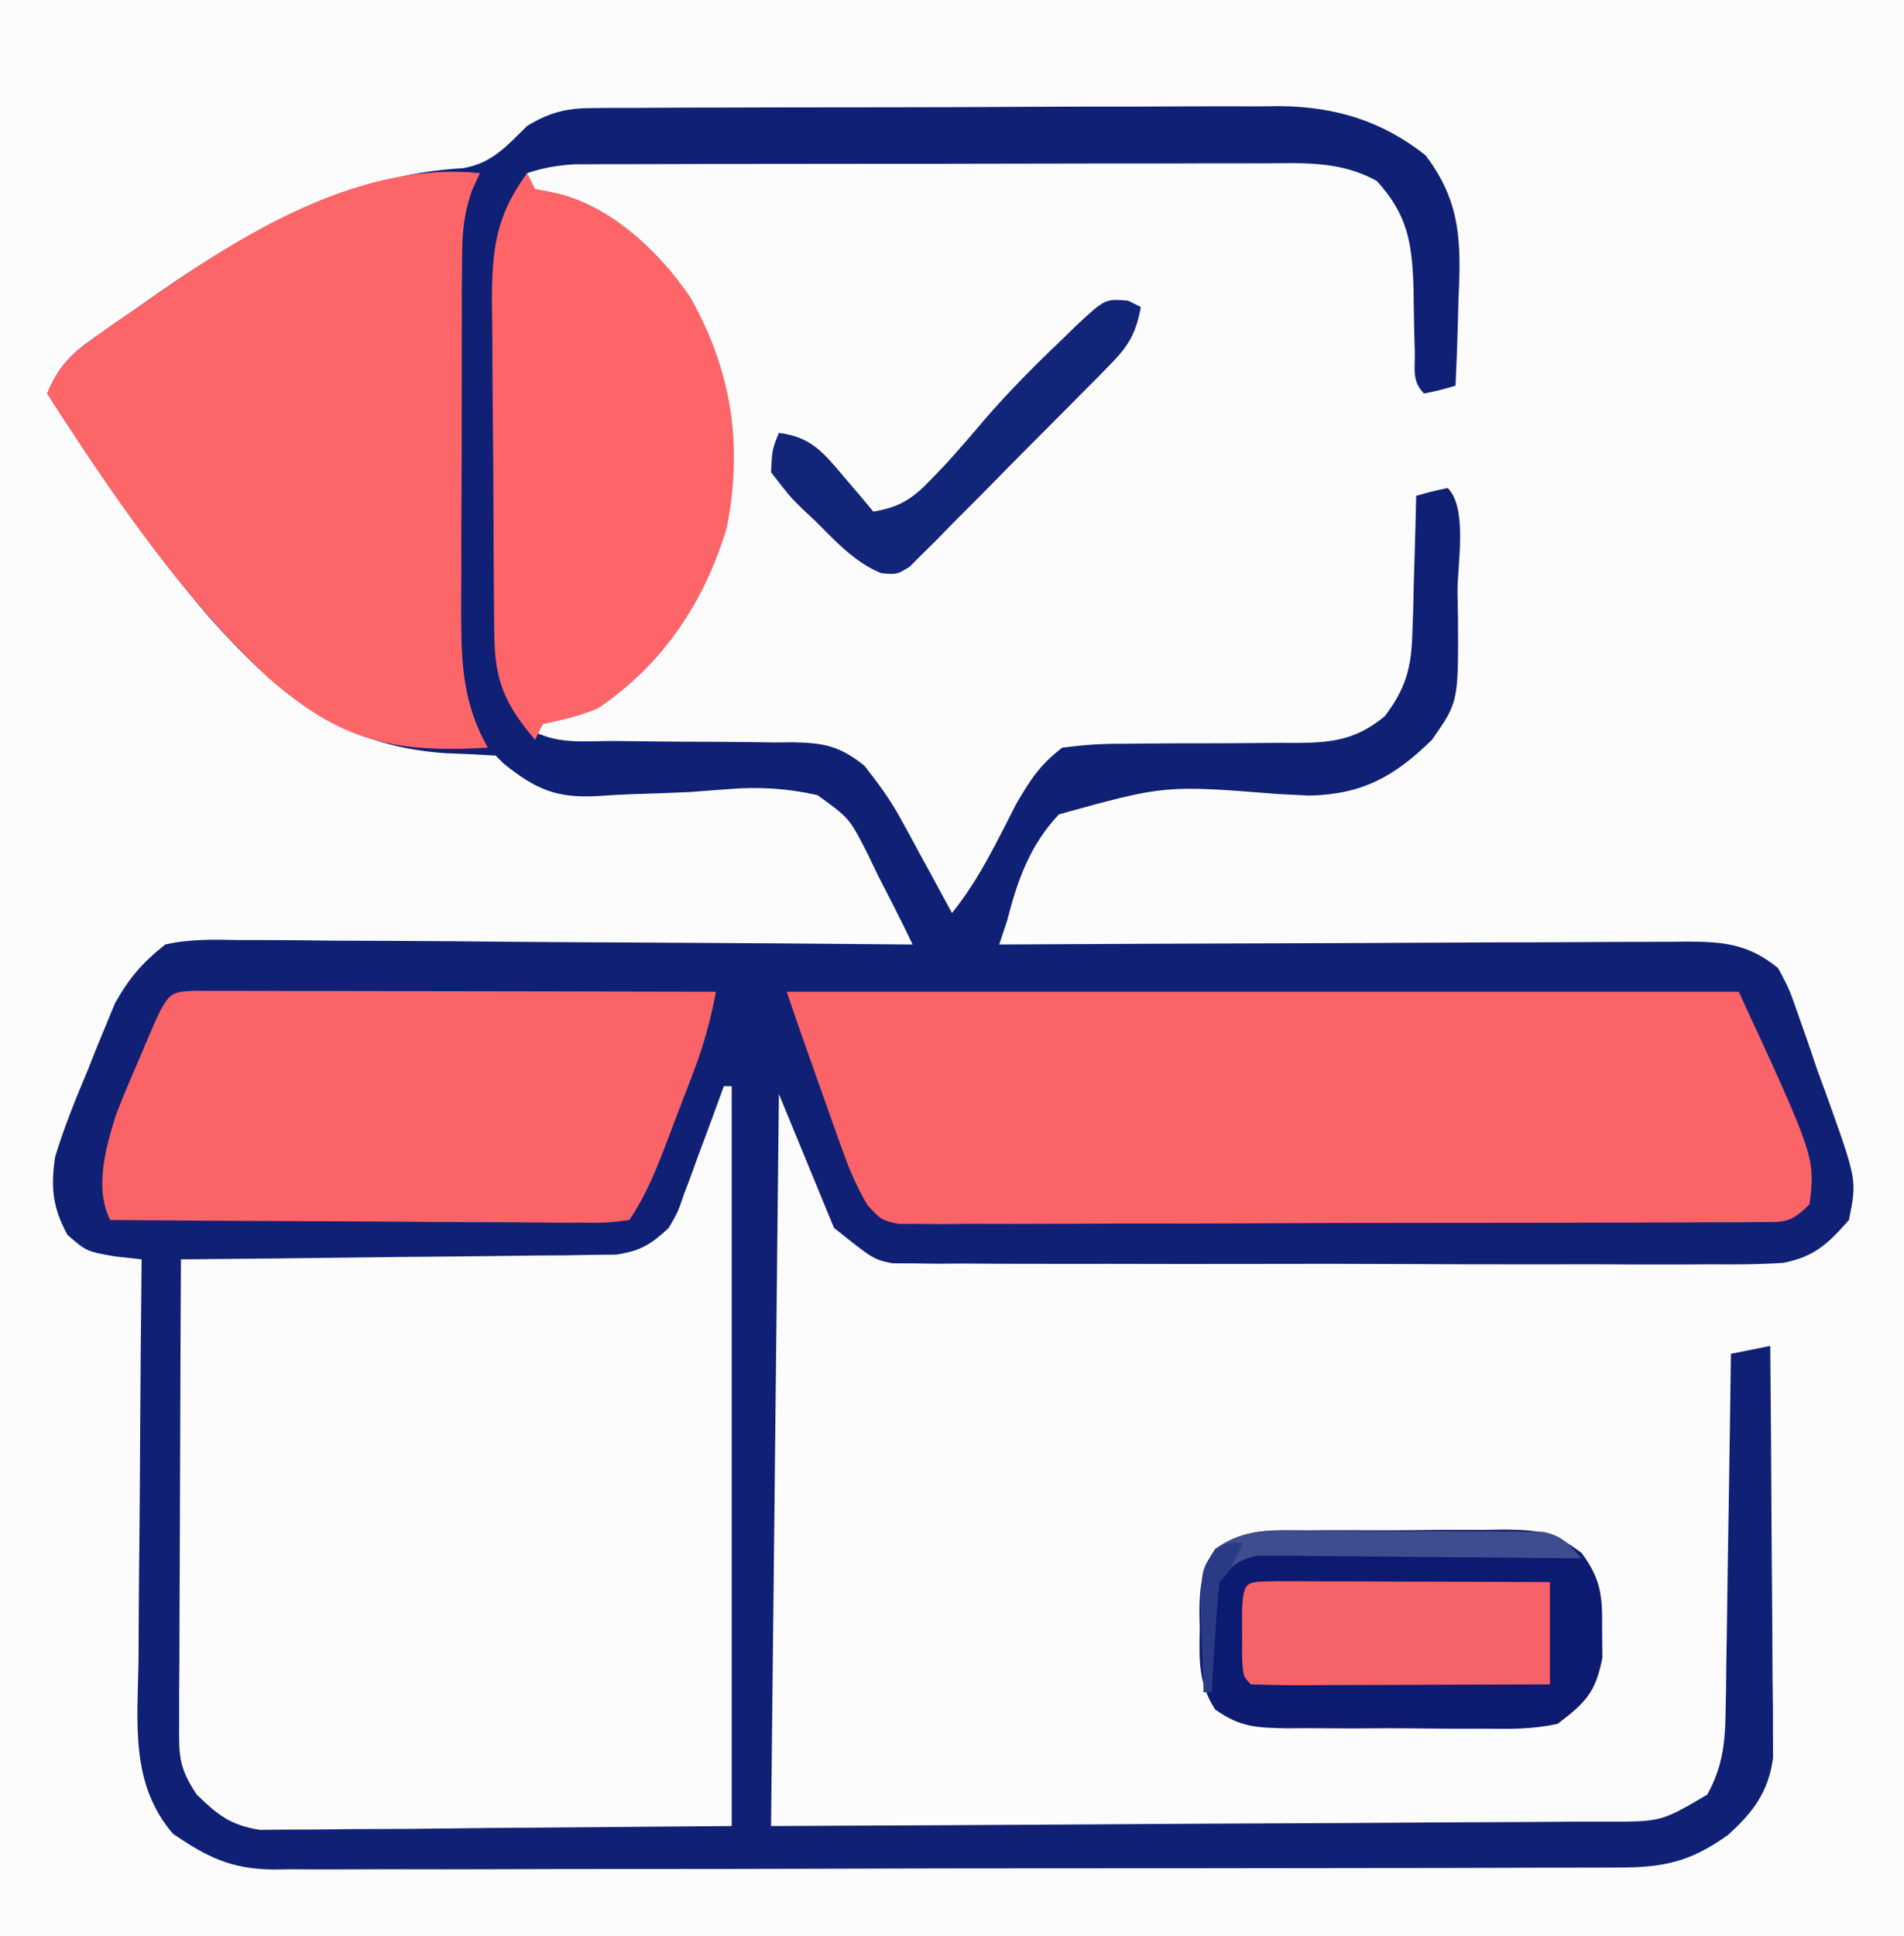 <?xml version="1.0" encoding="UTF-8"?>
<svg version="1.1" xmlns="http://www.w3.org/2000/svg" width="242" height="246">
<rect width="100%" height="100%" fill="#808080" stroke="none"/>
<path d="M0 0 C79.86 0 159.72 0 242 0 C242 81.18 242 162.36 242 246 C162.14 246 82.28 246 0 246 C0 164.82 0 83.64 0 0 Z " fill="#FCFCFD" transform="translate(0,0)"/>
<path d="M0 0 C0.825 -0.009 1.651 -0.017 2.501 -0.026 C3.399 -0.025 4.296 -0.024 5.22 -0.023 C6.172 -0.03 7.124 -0.037 8.104 -0.043 C11.253 -0.062 14.402 -0.066 17.552 -0.069 C19.744 -0.075 21.936 -0.082 24.129 -0.089 C28.728 -0.101 33.327 -0.104 37.926 -0.103 C43.806 -0.103 49.685 -0.13 55.565 -0.165 C60.096 -0.187 64.626 -0.191 69.157 -0.19 C71.324 -0.192 73.491 -0.201 75.657 -0.217 C78.697 -0.236 81.735 -0.23 84.775 -0.218 C85.662 -0.23 86.549 -0.241 87.463 -0.252 C94.479 -0.182 100.435 1.596 105.999 5.986 C110.498 11.875 110.549 17.037 110.196 24.267 C110.156 25.859 110.156 25.859 110.114 27.482 C110.044 30.079 109.946 32.672 109.821 35.267 C107.884 35.83 107.884 35.83 105.821 36.267 C104.263 34.709 104.676 33.17 104.645 31.006 C104.621 30.134 104.598 29.262 104.573 28.363 C104.531 26.527 104.499 24.691 104.479 22.855 C104.302 17.24 103.775 13.589 99.821 9.267 C95.157 6.665 90.418 6.992 85.229 7.025 C84.269 7.023 83.309 7.021 82.32 7.019 C79.152 7.015 75.985 7.026 72.817 7.037 C70.614 7.038 68.411 7.039 66.209 7.038 C61.594 7.04 56.98 7.048 52.366 7.062 C46.449 7.079 40.532 7.082 34.615 7.082 C30.067 7.082 25.519 7.087 20.972 7.095 C18.79 7.098 16.608 7.1 14.426 7.101 C11.378 7.103 8.331 7.111 5.284 7.122 C4.38 7.122 3.477 7.121 2.546 7.121 C1.299 7.127 1.299 7.127 0.027 7.134 C-0.693 7.135 -1.413 7.137 -2.155 7.139 C-4.299 7.275 -6.141 7.583 -8.179 8.267 C-10.712 12.267 -11.309 16.067 -11.356 20.729 C-11.369 21.848 -11.382 22.966 -11.395 24.118 C-11.402 25.328 -11.41 26.537 -11.417 27.783 C-11.425 29.027 -11.433 30.272 -11.442 31.554 C-11.455 34.19 -11.466 36.826 -11.474 39.462 C-11.483 42.159 -11.504 44.855 -11.536 47.551 C-11.578 51.441 -11.594 55.33 -11.605 59.221 C-11.622 60.422 -11.64 61.623 -11.658 62.861 C-11.64 69.533 -11.284 73.893 -7.179 79.267 C-3.999 80.858 -0.558 80.403 2.934 80.408 C4.591 80.426 6.248 80.446 7.905 80.467 C10.519 80.496 13.132 80.517 15.746 80.518 C18.268 80.521 20.788 80.556 23.309 80.596 C24.087 80.588 24.864 80.581 25.665 80.574 C29.632 80.663 31.561 81.06 34.7 83.56 C36.423 85.759 37.946 87.809 39.278 90.256 C39.668 90.961 40.058 91.667 40.46 92.394 C40.847 93.116 41.235 93.837 41.634 94.58 C42.04 95.32 42.447 96.061 42.866 96.824 C43.859 98.634 44.841 100.45 45.821 102.267 C49.254 98.011 51.52 93.208 54.005 88.361 C55.809 85.288 57.007 83.43 59.821 81.267 C62.645 80.885 65.091 80.733 67.911 80.764 C69.083 80.749 69.083 80.749 70.279 80.735 C72.773 80.706 75.265 80.703 77.759 80.705 C80.248 80.701 82.738 80.692 85.227 80.664 C86.774 80.647 88.321 80.644 89.868 80.657 C94.373 80.613 97.31 80.158 100.821 77.267 C103.491 73.755 104.211 71.119 104.333 66.748 C104.368 65.726 104.404 64.705 104.44 63.652 C104.474 62.07 104.474 62.07 104.509 60.455 C104.543 59.38 104.577 58.306 104.612 57.199 C104.694 54.555 104.764 51.912 104.821 49.267 C106.759 48.705 106.759 48.705 108.821 48.267 C111.395 50.841 110.056 57.997 110.071 61.455 C110.102 63.161 110.102 63.161 110.134 64.902 C110.183 75.466 110.183 75.466 106.821 80.267 C102.052 84.931 97.975 87.196 91.253 87.348 C89.96 87.284 88.666 87.22 87.333 87.154 C72.878 86.005 72.878 86.005 59.417 89.73 C55.711 93.646 54.14 98.117 52.821 103.267 C52.326 104.752 52.326 104.752 51.821 106.267 C52.988 106.261 54.154 106.254 55.356 106.247 C66.347 106.186 77.339 106.141 88.33 106.112 C93.981 106.096 99.632 106.075 105.283 106.041 C110.736 106.009 116.189 105.991 121.642 105.983 C123.722 105.977 125.803 105.966 127.884 105.95 C130.798 105.928 133.711 105.925 136.625 105.927 C137.486 105.916 138.347 105.905 139.234 105.894 C143.908 105.918 147.052 106.185 150.821 109.267 C152.263 111.982 152.263 111.982 153.384 115.205 C153.995 116.939 153.995 116.939 154.618 118.709 C155.015 119.883 155.412 121.058 155.821 122.267 C156.417 123.89 156.417 123.89 157.024 125.545 C160.85 136.227 160.85 136.227 159.821 141.267 C157.158 144.306 155.403 145.966 151.399 146.728 C148.385 146.912 145.407 146.931 142.387 146.899 C140.672 146.909 140.672 146.909 138.921 146.92 C135.147 146.937 131.373 146.918 127.598 146.896 C124.973 146.897 122.348 146.9 119.723 146.904 C114.225 146.908 108.727 146.892 103.228 146.864 C96.877 146.832 90.527 146.832 84.176 146.85 C78.057 146.865 71.938 146.859 65.819 146.842 C63.219 146.836 60.619 146.837 58.019 146.843 C54.388 146.849 50.757 146.828 47.126 146.801 C46.05 146.807 44.974 146.814 43.865 146.821 C42.378 146.802 42.378 146.802 40.862 146.782 C40.004 146.779 39.146 146.776 38.262 146.774 C35.821 146.267 35.821 146.267 30.821 142.267 C27.356 133.852 27.356 133.852 23.821 125.267 C23.491 155.957 23.161 186.647 22.821 218.267 C43.947 218.171 43.947 218.171 65.073 218.045 C72.628 217.995 80.183 217.95 87.738 217.921 C94.358 217.896 100.978 217.855 107.598 217.804 C110.125 217.788 112.653 217.776 115.18 217.77 C118.717 217.76 122.252 217.732 125.789 217.7 C127.361 217.702 127.361 217.702 128.964 217.704 C135.955 217.723 135.955 217.723 141.821 214.267 C143.698 210.841 144.082 207.887 144.14 204.018 C144.16 202.997 144.18 201.977 144.2 200.925 C144.212 199.835 144.223 198.746 144.235 197.623 C144.255 196.498 144.274 195.373 144.294 194.214 C144.354 190.628 144.4 187.041 144.446 183.455 C144.484 181.021 144.523 178.586 144.563 176.152 C144.659 170.191 144.744 164.229 144.821 158.267 C146.471 157.937 148.121 157.607 149.821 157.267 C149.897 165.009 149.95 172.75 149.986 180.491 C150.001 183.125 150.021 185.758 150.047 188.392 C150.084 192.177 150.101 195.962 150.114 199.748 C150.13 200.925 150.145 202.102 150.161 203.315 C150.161 204.966 150.161 204.966 150.162 206.651 C150.172 208.1 150.172 208.1 150.182 209.578 C149.593 213.97 147.629 216.542 144.384 219.455 C139.616 222.827 136.224 223.561 130.402 223.535 C129.277 223.542 129.277 223.542 128.13 223.549 C125.615 223.561 123.102 223.56 120.587 223.558 C118.785 223.564 116.983 223.571 115.181 223.578 C110.285 223.596 105.388 223.601 100.491 223.602 C96.403 223.604 92.315 223.611 88.227 223.618 C78.582 223.635 68.936 223.639 59.291 223.638 C49.342 223.637 39.394 223.658 29.445 223.69 C20.903 223.716 12.361 223.726 3.819 223.725 C-1.282 223.725 -6.384 223.73 -11.485 223.751 C-16.284 223.771 -21.083 223.771 -25.882 223.756 C-27.642 223.754 -29.402 223.759 -31.161 223.771 C-33.567 223.787 -35.972 223.777 -38.379 223.762 C-39.071 223.772 -39.764 223.782 -40.478 223.793 C-45.849 223.717 -48.839 222.209 -53.179 219.267 C-58.684 212.869 -57.689 205.143 -57.57 197.146 C-57.562 195.677 -57.556 194.207 -57.552 192.737 C-57.537 188.888 -57.498 185.04 -57.454 181.192 C-57.412 177.257 -57.394 173.322 -57.374 169.387 C-57.331 161.68 -57.263 153.974 -57.179 146.267 C-58.284 146.146 -59.388 146.025 -60.527 145.9 C-64.179 145.267 -64.179 145.267 -66.616 143.142 C-68.512 139.655 -68.74 137.113 -68.179 133.267 C-67.027 129.453 -65.534 125.814 -63.991 122.142 C-63.604 121.167 -63.217 120.191 -62.818 119.185 C-62.233 117.768 -62.233 117.768 -61.636 116.322 C-61.285 115.471 -60.934 114.62 -60.573 113.743 C-58.75 110.506 -57.109 108.598 -54.179 106.267 C-51.079 105.558 -48.059 105.634 -44.891 105.7 C-43.5 105.699 -43.5 105.699 -42.08 105.698 C-39.023 105.701 -35.967 105.74 -32.909 105.779 C-30.787 105.788 -28.664 105.796 -26.541 105.801 C-20.959 105.82 -15.378 105.869 -9.797 105.924 C-4.1 105.975 1.598 105.998 7.296 106.023 C18.471 106.077 29.646 106.162 40.821 106.267 C39.384 103.279 37.88 100.33 36.361 97.382 C35.957 96.539 35.552 95.696 35.135 94.827 C32.788 90.218 32.788 90.218 28.713 87.285 C24.985 86.443 21.25 86.196 17.438 86.525 C16.639 86.584 15.839 86.642 15.015 86.702 C14.209 86.765 13.402 86.828 12.571 86.892 C10.132 87.006 7.695 87.094 5.254 87.165 C3.746 87.216 2.238 87.297 0.733 87.411 C-4.476 87.702 -7.155 86.517 -11.179 83.267 C-11.509 82.937 -11.839 82.607 -12.179 82.267 C-14.344 82.134 -16.511 82.036 -18.679 81.955 C-32.137 80.99 -40.007 74.314 -48.724 64.534 C-56.328 55.659 -62.879 46.094 -69.179 36.267 C-67.74 32.759 -66.049 31.148 -62.96 28.99 C-62.109 28.394 -61.259 27.798 -60.382 27.183 C-59.49 26.572 -58.598 25.96 -57.679 25.33 C-56.818 24.722 -55.957 24.114 -55.07 23.488 C-43.578 15.515 -30.489 8.396 -16.331 7.639 C-12.628 7 -10.825 4.85 -8.179 2.267 C-5.356 0.571 -3.278 0.015 0 0 Z " fill="#102175" transform="translate(75.179,13.733)"/>
<path d="M0 0 C0.33 0 0.66 0 1 0 C1 31.02 1 62.04 1 94 C-9.292 94.082 -19.584 94.165 -30.188 94.25 C-33.431 94.286 -36.675 94.323 -40.016 94.36 C-42.588 94.372 -45.159 94.382 -47.73 94.391 C-48.727 94.406 -48.727 94.406 -49.744 94.422 C-51.712 94.452 -53.681 94.453 -55.649 94.454 C-56.757 94.463 -57.865 94.472 -59.007 94.481 C-62.717 93.885 -64.326 92.591 -67 90 C-69.377 86.434 -69.243 84.921 -69.227 80.693 C-69.227 79.392 -69.227 78.09 -69.227 76.75 C-69.216 75.329 -69.206 73.909 -69.195 72.488 C-69.192 71.035 -69.189 69.582 -69.187 68.129 C-69.179 64.307 -69.159 60.485 -69.137 56.662 C-69.117 52.761 -69.108 48.86 -69.098 44.959 C-69.076 37.306 -69.042 29.653 -69 22 C-67.923 21.991 -67.923 21.991 -66.825 21.982 C-60.057 21.924 -53.289 21.852 -46.52 21.764 C-43.041 21.72 -39.562 21.68 -36.082 21.654 C-32.08 21.623 -28.079 21.568 -24.078 21.512 C-22.83 21.505 -21.582 21.499 -20.296 21.492 C-19.135 21.473 -17.974 21.453 -16.778 21.432 C-15.246 21.416 -15.246 21.416 -13.683 21.399 C-10.61 20.942 -9.249 20.104 -7 18 C-5.843 16.015 -5.843 16.015 -5.078 13.77 C-4.775 12.967 -4.472 12.165 -4.16 11.338 C-3.71 10.088 -3.71 10.088 -3.25 8.812 C-2.934 7.968 -2.618 7.123 -2.293 6.252 C-1.517 4.172 -0.754 2.088 0 0 Z " fill="#FCFCFD" transform="translate(92,138)"/>
<path d="M0 0 C39.93 0 79.86 0 121 0 C130.71 21.038 130.71 21.038 130 27 C127.519 29.481 126.794 29.254 123.376 29.267 C122.401 29.276 121.427 29.284 120.423 29.293 C119.35 29.292 118.277 29.291 117.172 29.291 C116.045 29.297 114.918 29.304 113.757 29.311 C110.017 29.33 106.276 29.334 102.535 29.336 C99.944 29.342 97.354 29.349 94.763 29.356 C89.326 29.368 83.89 29.372 78.453 29.371 C72.166 29.369 65.879 29.391 59.592 29.422 C53.548 29.451 47.504 29.459 41.46 29.457 C38.886 29.46 36.312 29.469 33.739 29.484 C30.145 29.504 26.551 29.498 22.957 29.486 C21.887 29.497 20.816 29.508 19.713 29.52 C18.735 29.512 17.758 29.503 16.751 29.494 C15.901 29.496 15.051 29.497 14.175 29.498 C12 29 12 29 10.269 27.121 C8.861 24.767 7.91 22.487 6.992 19.902 C6.645 18.936 6.299 17.97 5.941 16.975 C5.589 15.972 5.238 14.97 4.875 13.938 C4.336 12.428 4.336 12.428 3.785 10.889 C2.494 7.268 1.216 3.647 0 0 Z " fill="#FA6367" transform="translate(100,126)"/>
<path d="M0 0 C-0.324 0.7 -0.649 1.4 -0.983 2.121 C-2.102 5.288 -2.26 7.704 -2.275 11.056 C-2.284 12.254 -2.294 13.453 -2.304 14.687 C-2.303 15.974 -2.302 17.26 -2.301 18.586 C-2.305 19.93 -2.309 21.273 -2.314 22.617 C-2.321 25.43 -2.321 28.242 -2.316 31.055 C-2.31 34.645 -2.327 38.234 -2.35 41.824 C-2.365 44.598 -2.366 47.373 -2.363 50.147 C-2.363 52.11 -2.377 54.072 -2.391 56.035 C-2.358 62.446 -2.165 67.356 1 73 C-11.123 73.675 -17.633 72.178 -26.812 64.188 C-38.066 53.663 -46.726 40.905 -55 28 C-53.561 24.491 -51.87 22.881 -48.781 20.723 C-47.93 20.126 -47.08 19.53 -46.203 18.916 C-45.311 18.304 -44.419 17.693 -43.5 17.062 C-42.639 16.455 -41.778 15.847 -40.891 15.221 C-29.117 7.051 -14.764 -1.5 0 0 Z " fill="#FC6669" transform="translate(61,22)"/>
<path d="M0 0 C1.224 0.002 2.447 0.004 3.708 0.007 C4.717 0.007 4.717 0.007 5.748 0.006 C7.982 0.007 10.217 0.015 12.452 0.023 C13.997 0.024 15.543 0.026 17.088 0.027 C21.164 0.031 25.239 0.041 29.315 0.052 C33.47 0.062 37.626 0.066 41.782 0.071 C49.941 0.082 58.101 0.099 66.26 0.12 C65.594 3.604 64.744 6.779 63.483 10.097 C63.134 11.015 62.786 11.932 62.426 12.878 C62.062 13.824 61.698 14.77 61.323 15.745 C60.782 17.176 60.782 17.176 60.231 18.636 C58.786 22.414 57.513 25.741 55.26 29.12 C52.514 29.481 52.514 29.481 48.975 29.461 C48.331 29.461 47.687 29.462 47.023 29.462 C44.891 29.46 42.759 29.437 40.627 29.413 C39.151 29.408 37.674 29.403 36.197 29.4 C32.307 29.389 28.417 29.359 24.528 29.326 C20.56 29.296 16.592 29.282 12.624 29.267 C4.836 29.235 -2.952 29.183 -10.74 29.12 C-12.753 25.093 -11.317 19.956 -10.013 15.808 C-9.143 13.551 -8.212 11.335 -7.24 9.12 C-6.919 8.358 -6.598 7.597 -6.267 6.812 C-3.429 0.151 -3.429 0.151 0 0 Z " fill="#FA6367" transform="translate(24.74,125.88)"/>
<path d="M0 0 C0.33 0.66 0.66 1.32 1 2 C1.744 2.143 2.488 2.286 3.254 2.434 C10.403 3.908 16.744 9.863 20.75 15.781 C26.021 25.137 27.443 34.505 25.375 45.062 C22.517 54.543 17.242 62.443 9 68 C6.641 68.971 4.51 69.477 2 70 C1.505 70.99 1.505 70.99 1 72 C-2.866 67.385 -4.117 64.528 -4.177 58.538 C-4.19 57.42 -4.203 56.301 -4.216 55.149 C-4.223 53.94 -4.231 52.73 -4.238 51.484 C-4.246 50.24 -4.254 48.996 -4.263 47.714 C-4.277 45.077 -4.288 42.441 -4.295 39.805 C-4.304 37.109 -4.325 34.413 -4.357 31.716 C-4.399 27.826 -4.416 23.937 -4.426 20.047 C-4.443 18.846 -4.461 17.644 -4.479 16.407 C-4.462 9.706 -4.009 5.454 0 0 Z " fill="#FD6568" transform="translate(67,22)"/>
<path d="M0 0 C0.893 -0.006 1.785 -0.012 2.705 -0.019 C4.59 -0.026 6.475 -0.023 8.361 -0.01 C11.241 0.004 14.118 -0.03 16.998 -0.068 C18.832 -0.069 20.666 -0.067 22.5 -0.062 C23.358 -0.076 24.217 -0.089 25.101 -0.103 C29.469 -0.035 31.284 0.159 34.857 2.895 C37.356 6.302 37.487 8.37 37.441 12.566 C37.454 13.763 37.467 14.959 37.48 16.191 C36.614 20.597 35.372 21.844 31.816 24.566 C28.705 25.281 25.681 25.244 22.5 25.195 C21.16 25.199 21.16 25.199 19.792 25.203 C17.909 25.202 16.025 25.188 14.142 25.163 C11.26 25.129 8.38 25.143 5.498 25.162 C3.665 25.155 1.833 25.146 0 25.133 C-0.86 25.138 -1.721 25.143 -2.608 25.148 C-6.446 25.072 -8.533 25.027 -11.724 22.765 C-13.889 19.504 -13.766 16.345 -13.684 12.566 C-13.699 11.855 -13.715 11.143 -13.73 10.41 C-13.707 7.247 -13.49 5.028 -11.724 2.367 C-7.94 -0.315 -4.536 -0.026 0 0 Z " fill="#0C1A6F" transform="translate(166.184,194.434)"/>
<path d="M0 0 C1.603 0 3.206 0.006 4.808 0.016 C5.65 0.017 6.492 0.019 7.36 0.02 C10.06 0.026 12.76 0.038 15.461 0.051 C17.287 0.056 19.113 0.061 20.939 0.065 C25.426 0.076 29.912 0.093 34.398 0.114 C34.398 4.404 34.398 8.694 34.398 13.114 C29.005 13.138 23.611 13.156 18.218 13.168 C16.382 13.173 14.545 13.18 12.709 13.189 C10.075 13.201 7.442 13.207 4.808 13.211 C3.569 13.219 3.569 13.219 2.305 13.227 C0.336 13.227 -1.633 13.176 -3.602 13.114 C-4.602 12.114 -4.602 12.114 -4.735 9.645 C-4.732 8.644 -4.729 7.644 -4.727 6.614 C-4.729 5.613 -4.732 4.613 -4.735 3.582 C-4.523 -0.347 -4.1 0.129 0 0 Z " fill="#F56267" transform="translate(162.602,200.886)"/>
<path d="M0 0 C0.54 0.267 1.08 0.534 1.637 0.809 C1.053 4.042 0.127 5.701 -2.167 8.032 C-3.049 8.938 -3.049 8.938 -3.948 9.861 C-4.586 10.5 -5.225 11.139 -5.883 11.797 C-6.538 12.459 -7.193 13.122 -7.868 13.805 C-9.253 15.201 -10.643 16.594 -12.036 17.983 C-14.171 20.117 -16.284 22.271 -18.396 24.428 C-19.745 25.781 -21.094 27.134 -22.445 28.484 C-23.394 29.458 -23.394 29.458 -24.362 30.451 C-24.959 31.038 -25.556 31.626 -26.171 32.232 C-26.692 32.755 -27.213 33.278 -27.75 33.817 C-29.363 34.809 -29.363 34.809 -31.372 34.629 C-34.758 33.234 -37.123 30.603 -39.676 28.059 C-40.238 27.533 -40.801 27.007 -41.381 26.465 C-42.977 24.887 -42.977 24.887 -45.363 21.809 C-45.219 18.918 -45.219 18.918 -44.363 16.809 C-40.283 17.314 -38.701 19.309 -36.113 22.371 C-35.407 23.197 -34.7 24.024 -33.973 24.875 C-33.442 25.513 -32.91 26.151 -32.363 26.809 C-28.994 26.229 -27.398 25.205 -25.051 22.746 C-24.44 22.111 -23.829 21.475 -23.199 20.82 C-21.478 18.934 -19.824 17.008 -18.176 15.059 C-15.022 11.425 -11.663 8.057 -8.176 4.746 C-7.664 4.244 -7.153 3.743 -6.626 3.226 C-2.907 -0.235 -2.907 -0.235 0 0 Z " fill="#122578" transform="translate(143.363,38.191)"/>
<path d="M0 0 C0.897 -0.001 1.795 -0.003 2.719 -0.004 C4.613 -0.003 6.507 0.009 8.4 0.03 C11.302 0.059 14.202 0.05 17.104 0.037 C18.944 0.043 20.785 0.052 22.625 0.062 C23.494 0.06 24.363 0.057 25.258 0.054 C26.469 0.073 26.469 0.073 27.705 0.092 C28.415 0.097 29.125 0.103 29.856 0.108 C32.267 0.603 33.182 1.647 34.746 3.496 C32.816 3.473 32.816 3.473 30.846 3.448 C26.077 3.394 21.309 3.36 16.539 3.331 C14.474 3.316 12.409 3.296 10.344 3.27 C7.378 3.233 4.412 3.216 1.445 3.203 C0.52 3.188 -0.405 3.172 -1.358 3.156 C-2.219 3.156 -3.079 3.156 -3.966 3.156 C-5.102 3.146 -5.102 3.146 -6.261 3.135 C-8.834 3.601 -9.7 4.42 -11.254 6.496 C-11.836 9.918 -11.836 9.918 -11.941 13.684 C-12.007 14.956 -12.073 16.228 -12.141 17.539 C-12.178 18.515 -12.215 19.491 -12.254 20.496 C-12.584 20.496 -12.914 20.496 -13.254 20.496 C-13.362 17.912 -13.441 15.332 -13.504 12.746 C-13.537 12.016 -13.571 11.287 -13.605 10.535 C-13.664 7.3 -13.602 5.029 -11.808 2.284 C-7.99 -0.389 -4.556 -0.059 0 0 Z " fill="#3E4C90" transform="translate(166.254,194.504)"/>
<path d="M0 0 C-1.875 3.875 -1.875 3.875 -3 5 C-3.235 7.35 -3.414 9.706 -3.562 12.062 C-3.646 13.353 -3.73 14.643 -3.816 15.973 C-3.877 16.972 -3.938 17.971 -4 19 C-4.33 19 -4.66 19 -5 19 C-5.081 16.395 -5.14 13.793 -5.188 11.188 C-5.225 10.081 -5.225 10.081 -5.264 8.951 C-5.338 3.49 -5.338 3.49 -3.613 0.988 C-2 0 -2 0 0 0 Z " fill="#2A3A85" transform="translate(158,196)"/>
</svg>
